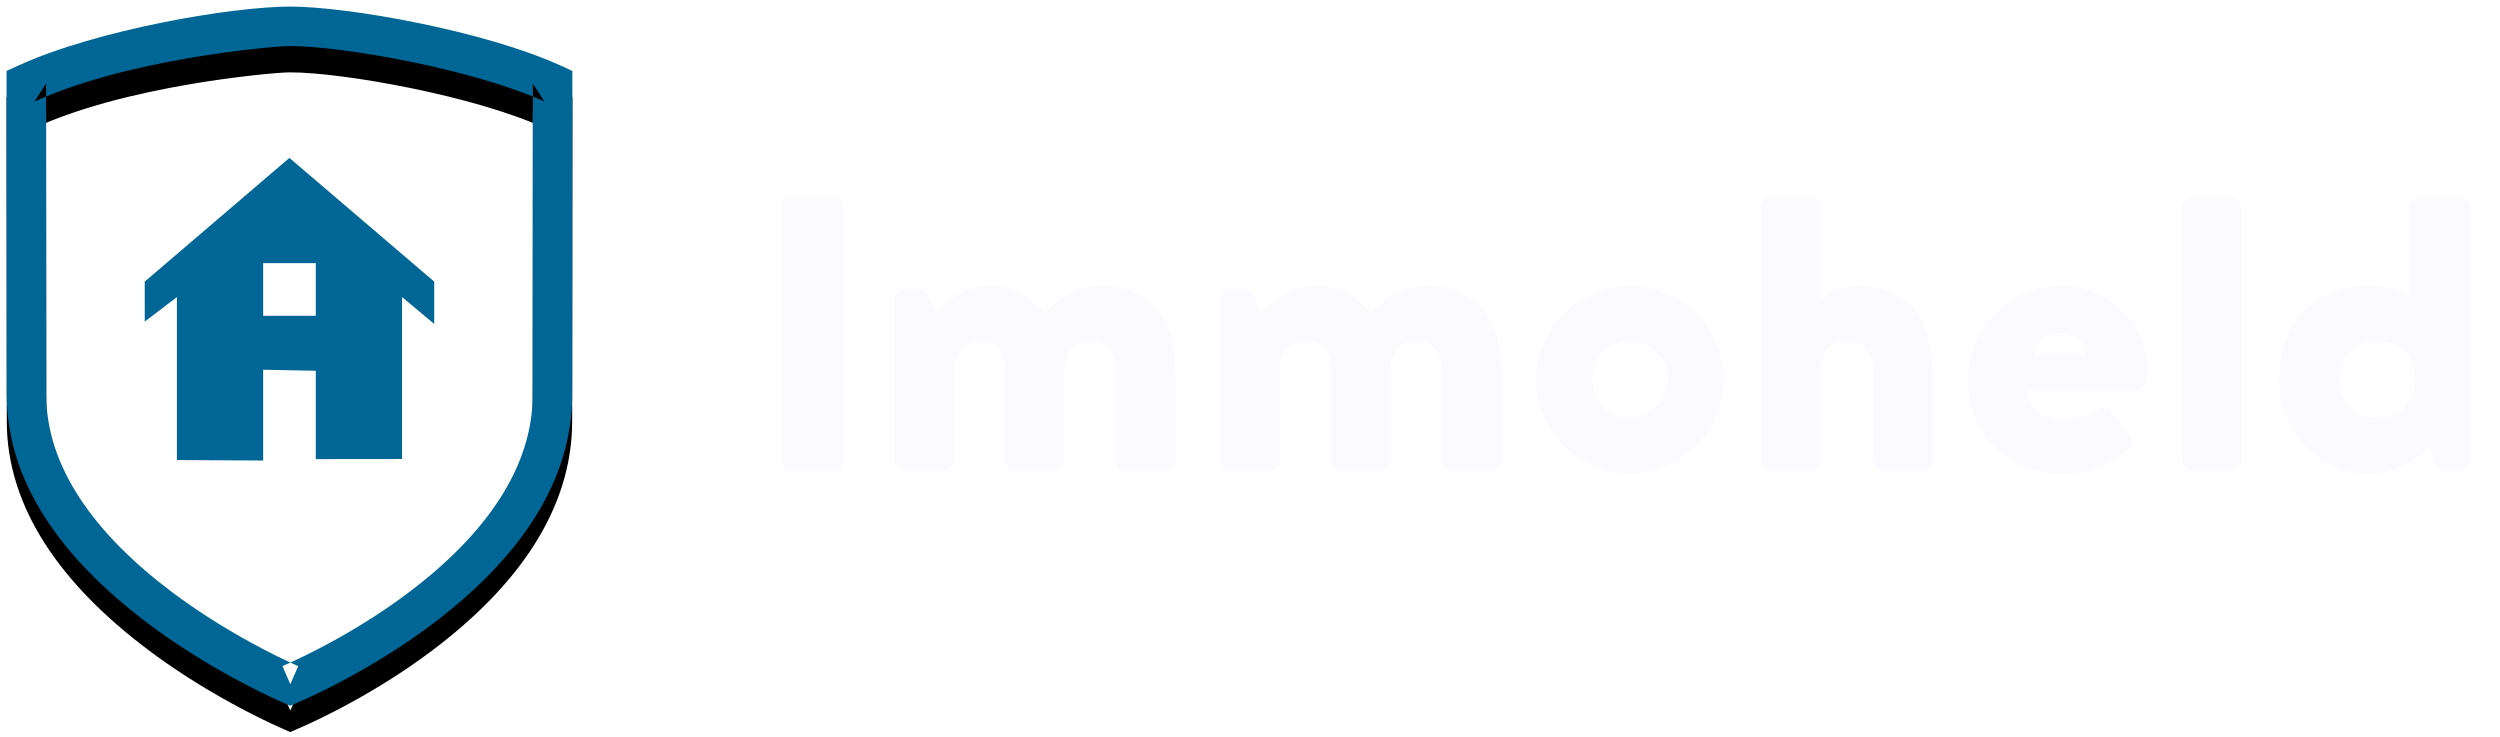 <svg width="190px" height="56px" viewBox="0 0 190 56" version="1.1" xmlns="http://www.w3.org/2000/svg" xmlns:xlink="http://www.w3.org/1999/xlink">
    <defs>
        <path d="M25.092,48.84 C23.686,49.604 22.441,50.202 21.467,50.623 L22.062,52 L22.666,50.627 C21.69,50.198 20.435,49.586 19.018,48.807 C16.942,47.668 14.907,46.381 13.019,44.959 C7.156,40.54 3.515,35.456 3.515,30.002 C3.515,28.177 3.503,8.676 3.5,6.352 L2.623,7.719 C5.807,6.264 9.984,5.15 14.619,4.369 C17.735,3.845 21.065,3.5 22.06,3.5 C26.035,3.5 36.01,5.27 41.377,7.719 L40.5,6.354 C40.5,7.539 40.498,11.456 40.493,18.022 C40.493,18.456 40.493,18.456 40.493,18.89 C40.487,26.915 40.485,29.632 40.485,30.002 C40.485,35.557 36.868,40.658 31.039,45.044 C29.168,46.453 27.151,47.721 25.092,48.84 Z M43.485,30.002 C43.485,29.634 43.487,26.917 43.493,18.892 C43.493,18.458 43.493,18.458 43.493,18.024 C43.498,11.457 43.5,7.54 43.5,6.354 L43.5,5.39 L42.623,4.99 C36.823,2.343 26.433,0.5 22.06,0.5 C17.692,0.5 7.417,2.23 1.377,4.99 L0.499,5.391 L0.5,6.357 C0.503,8.678 0.515,28.178 0.515,30.002 C0.515,36.619 4.673,42.425 11.214,47.355 C13.226,48.871 15.38,50.233 17.574,51.437 C19.073,52.26 20.406,52.91 21.458,53.373 L22.057,53.636 L22.657,53.377 C23.709,52.922 25.034,52.286 26.525,51.476 C28.705,50.291 30.845,48.945 32.843,47.441 C39.349,42.546 43.485,36.713 43.485,30.002 Z" id="path-1"></path>
        <filter x="-50%" y="-50%" width="200%" height="200%" filterUnits="objectBoundingBox" id="filter-2">
            <feOffset dx="0" dy="2" in="SourceAlpha" result="shadowOffsetOuter1"></feOffset>
            <feColorMatrix values="0 0 0 0 0   0 0 0 0 0   0 0 0 0 0  0 0 0 0.1 0" type="matrix" in="shadowOffsetOuter1"></feColorMatrix>
        </filter>
    </defs>
    <path d="M59.386,35.114 C59.386,35.409 59.653,35.675 59.95,35.675 L63.512,35.675 C63.809,35.675 64.076,35.409 64.076,35.114 L64.076,15.561 C64.076,15.266 63.809,15 63.512,15 L59.95,15 C59.653,15 59.386,15.266 59.386,15.561 L59.386,35.114 Z M68.004,35.025 C68.004,35.38 68.271,35.675 68.657,35.675 L71.863,35.675 C72.19,35.675 72.516,35.38 72.516,35.025 L72.516,28.262 C72.516,26.873 73.229,25.928 74.624,25.928 C76.138,25.928 76.375,27.051 76.375,28.439 L76.375,35.025 C76.375,35.38 76.672,35.675 77.028,35.675 L80.264,35.675 C80.65,35.675 80.887,35.38 80.887,35.025 L80.887,28.203 C80.887,26.873 81.629,25.928 82.817,25.928 C84.42,25.928 84.835,27.051 84.835,28.439 L84.835,35.025 C84.835,35.38 85.103,35.675 85.489,35.675 L88.695,35.675 C89.051,35.675 89.348,35.38 89.348,35.025 L89.348,28.646 C89.348,24.776 87.952,21.734 83.737,21.734 C81.392,21.734 80.116,23.034 79.403,23.802 C78.156,22.443 77.236,21.734 75.336,21.734 C73.11,21.734 71.982,22.916 71.091,23.802 L70.527,22.414 C70.438,22.177 70.201,22.03 69.963,22.03 L68.657,22.03 C68.271,22.03 68.004,22.295 68.004,22.679 L68.004,35.025 Z M92.771,35.025 C92.771,35.38 93.038,35.675 93.424,35.675 L96.63,35.675 C96.957,35.675 97.283,35.38 97.283,35.025 L97.283,28.262 C97.283,26.873 97.996,25.928 99.391,25.928 C100.905,25.928 101.142,27.051 101.142,28.439 L101.142,35.025 C101.142,35.38 101.439,35.675 101.795,35.675 L105.031,35.675 C105.417,35.675 105.654,35.38 105.654,35.025 L105.654,28.203 C105.654,26.873 106.397,25.928 107.584,25.928 C109.187,25.928 109.603,27.051 109.603,28.439 L109.603,35.025 C109.603,35.38 109.87,35.675 110.256,35.675 L113.462,35.675 C113.818,35.675 114.115,35.38 114.115,35.025 L114.115,28.646 C114.115,24.776 112.719,21.734 108.504,21.734 C106.159,21.734 104.883,23.034 104.17,23.802 C102.923,22.443 102.003,21.734 100.103,21.734 C97.877,21.734 96.749,22.916 95.858,23.802 L95.294,22.414 C95.205,22.177 94.968,22.03 94.73,22.03 L93.424,22.03 C93.038,22.03 92.771,22.295 92.771,22.679 L92.771,35.025 Z M116.737,28.823 C116.737,32.722 119.972,36 123.891,36 C127.809,36 131.015,32.722 131.015,28.823 C131.015,24.983 127.809,21.734 123.891,21.734 C119.972,21.734 116.737,24.983 116.737,28.823 L116.737,28.823 Z M121.011,28.823 C121.011,27.257 122.288,25.928 123.891,25.928 C125.464,25.928 126.741,27.257 126.741,28.823 C126.741,30.418 125.464,31.776 123.891,31.776 C122.288,31.776 121.011,30.418 121.011,28.823 L121.011,28.823 Z M133.816,35.025 C133.816,35.38 134.112,35.675 134.469,35.675 L137.586,35.675 C138.179,35.675 138.328,35.468 138.328,35.025 L138.328,28.586 C138.328,26.519 139.248,25.928 140.346,25.928 C141.83,25.928 142.394,27.051 142.394,28.586 L142.394,35.025 C142.394,35.38 142.662,35.675 143.048,35.675 L146.253,35.675 C146.58,35.675 146.907,35.38 146.907,35.025 L146.907,28.646 C146.907,24.865 145.541,21.734 141.237,21.734 C140.227,21.734 139.278,22.059 138.328,22.709 L138.328,15.65 C138.328,15.325 138.031,15 137.675,15 L134.469,15 C134.112,15 133.816,15.325 133.816,15.65 L133.816,35.025 Z M149.558,28.852 C149.558,33.076 152.646,36 156.742,36 C158.909,36 160.631,35.262 161.818,34.051 C162.115,33.755 162.056,33.342 161.848,33.076 L160.334,31.097 C160.126,30.831 159.77,30.831 159.473,31.097 C158.879,31.511 157.751,31.954 156.861,31.954 C154.991,31.954 154.011,30.654 154.011,29.591 L162.471,29.591 C162.768,29.591 163.095,29.354 163.124,29 C163.154,28.793 163.184,28.321 163.184,28.114 C163.184,24.363 160.156,21.734 156.683,21.734 C152.616,21.734 149.558,25.013 149.558,28.852 L149.558,28.852 Z M154.516,26.992 C154.694,26.076 155.436,25.308 156.564,25.308 C157.722,25.308 158.494,26.076 158.553,26.992 L154.516,26.992 Z M165.836,35.025 C165.836,35.38 166.132,35.675 166.489,35.675 L169.695,35.675 C170.051,35.675 170.348,35.38 170.348,35.025 L170.348,15.65 C170.348,15.325 170.051,15 169.695,15 L166.489,15 C166.132,15 165.836,15.325 165.836,15.65 L165.836,35.025 Z M173.207,28.852 C173.207,32.751 176.116,36 179.976,36 C183.003,36 184.606,33.873 184.606,33.873 L184.992,34.996 C185.111,35.38 185.378,35.675 185.705,35.675 L187.041,35.675 C187.397,35.675 187.694,35.38 187.694,35.025 L187.694,15.65 C187.694,15.325 187.397,15 187.041,15 L183.835,15 C183.478,15 183.181,15.325 183.181,15.65 L183.181,22.502 C182.736,22.148 181.341,21.734 180.005,21.734 C176.354,21.734 173.207,24.038 173.207,28.852 L173.207,28.852 Z M177.749,28.823 C177.749,27.169 179.026,25.928 180.658,25.928 C182.35,25.928 183.567,27.169 183.567,28.823 C183.567,30.506 182.35,31.776 180.658,31.776 C179.026,31.776 177.749,30.506 177.749,28.823 L177.749,28.823 Z" id="Immoheld" stroke="none" fill="#FBFBFF" fill-rule="evenodd"></path>
    <g id="Group-2" stroke="none" stroke-width="1" fill="none" fill-rule="evenodd">
        <path d="M25.15,49.275 C23.714,50.055 22.444,50.665 21.45,51.095 L22.057,52.5 L22.674,51.099 C21.677,50.66 20.396,50.036 18.95,49.242 C16.831,48.079 14.754,46.765 12.827,45.314 C6.843,40.804 3.127,35.615 3.127,30.048 C3.127,28.185 3.116,8.282 3.112,5.911 L2.217,7.306 C5.466,5.821 9.73,4.684 14.46,3.887 C17.641,3.352 21.039,3 22.055,3 C26.111,3 35.483,4.41 40.961,6.91 L40.961,6.91 C40.961,8.119 40.873,11.12 40.868,17.821 C40.868,18.264 40.868,18.264 40.867,18.707 C40.862,26.897 40.86,29.671 40.86,30.048 C40.86,35.718 37.168,40.925 31.219,45.401 C29.309,46.838 27.251,48.133 25.15,49.275 Z" id="Fill-36" fill="#FFFFFF"></path>
        <g id="Fill-36">
            <use fill="black" fill-opacity="1" filter="url(#filter-2)" xlink:href="#path-1"></use>
            <use fill="#006695" fill-rule="evenodd" xlink:href="#path-1"></use>
        </g>
    </g>
    <g id="Group-3" stroke="none" stroke-width="1" fill="none" fill-rule="evenodd" transform="translate(11, 12)">
        <polygon id="Path-2" fill="#006695" points="2.444 22.964 2.444 10.577 0 12.443 0 9.402 10.995 0 22 9.402 22 12.619 19.556 10.577 19.556 22.886 13 22.893 13 16.179 9 16.099 9 23"></polygon>
        <rect id="Rectangle-4" fill="#FFFFFF" x="9" y="8" width="4" height="4"></rect>
    </g>
</svg>